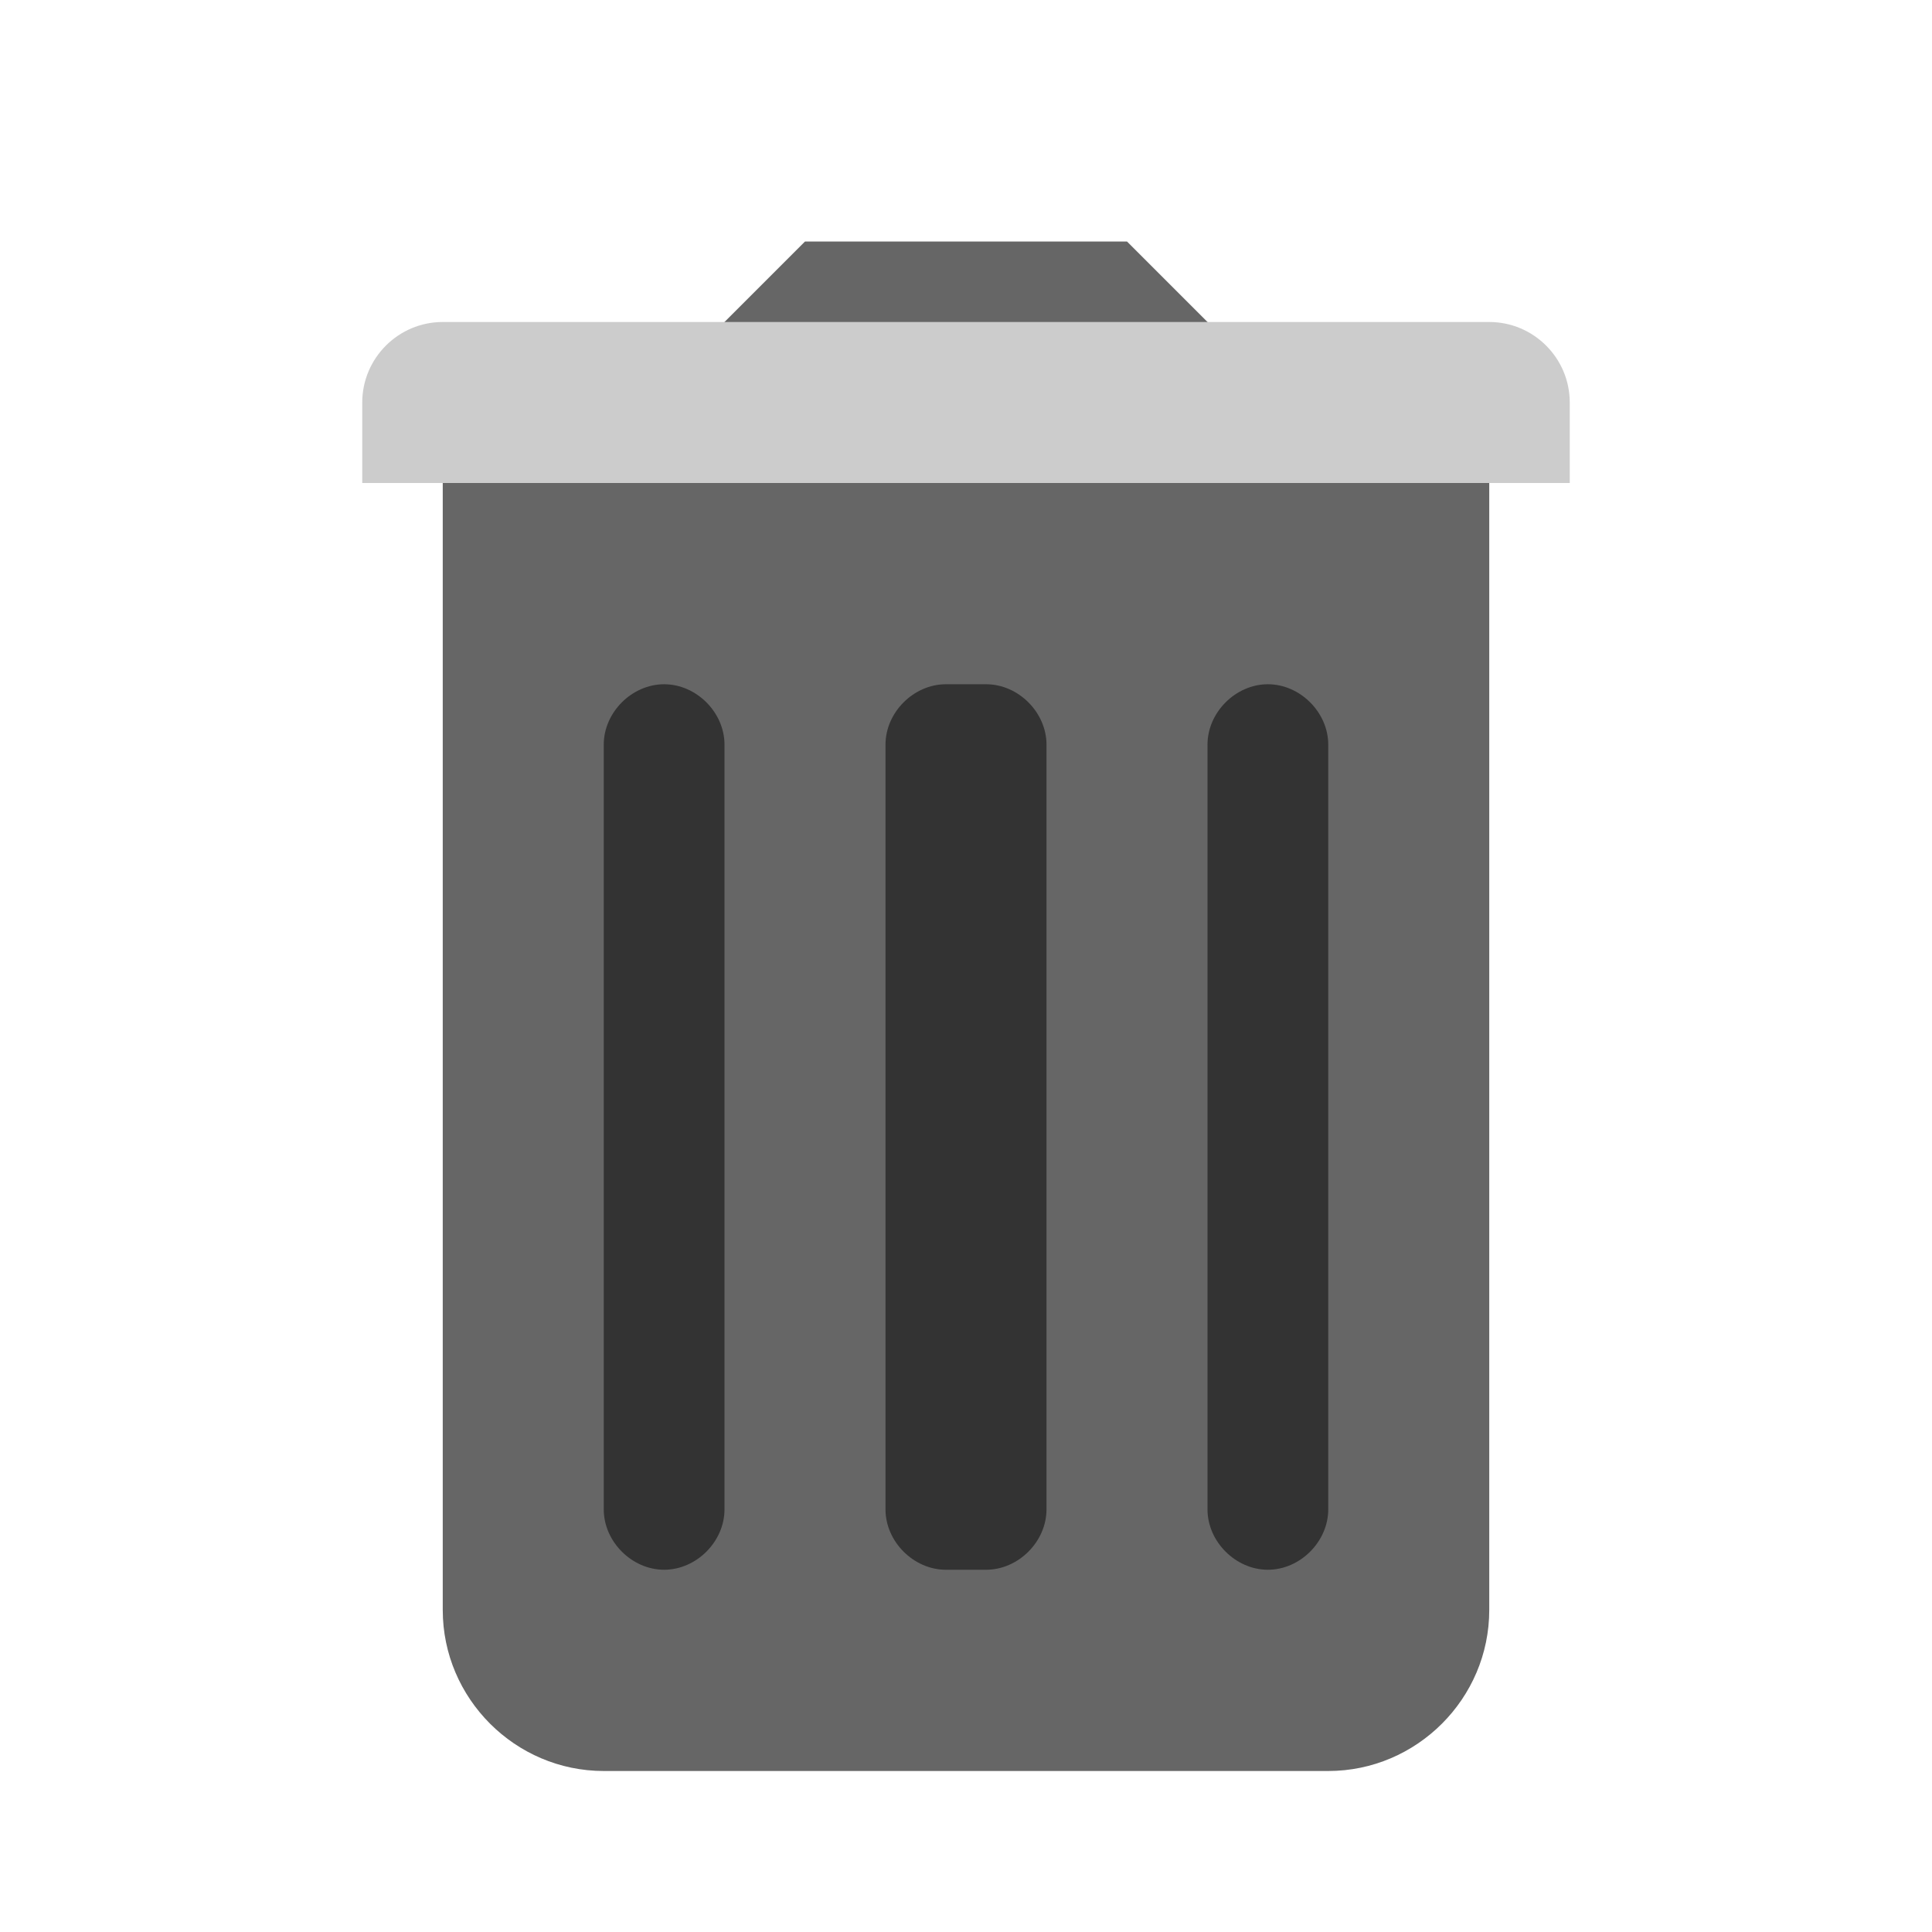 <?xml version="1.0" encoding="UTF-8"?>
<svg xmlns="http://www.w3.org/2000/svg" xmlns:xlink="http://www.w3.org/1999/xlink" viewBox="0 0 48 48" width="48px" height="48px">
<g id="surface228323128">
<path style=" stroke:none;fill-rule:nonzero;fill:rgb(40%,40%,40%);fill-opacity:1;" d="M 34 12 L 28 6 L 20 6 L 14 12 L 11 12 L 11 40 C 11 42.199 12.801 44 15 44 L 33 44 C 35.199 44 37 42.199 37 40 L 37 12 Z M 34 12 "/>
<path style=" stroke:none;fill-rule:nonzero;fill:rgb(20%,20%,20%);fill-opacity:1;" d="M 24.5 39 L 23.5 39 C 22.699 39 22 38.301 22 37.5 L 22 18.5 C 22 17.699 22.699 17 23.5 17 L 24.5 17 C 25.301 17 26 17.699 26 18.5 L 26 37.5 C 26 38.301 25.301 39 24.5 39 Z M 31.5 39 C 30.699 39 30 38.301 30 37.5 L 30 18.5 C 30 17.699 30.699 17 31.5 17 C 32.301 17 33 17.699 33 18.5 L 33 37.5 C 33 38.301 32.301 39 31.5 39 Z M 16.5 39 C 15.699 39 15 38.301 15 37.5 L 15 18.5 C 15 17.699 15.699 17 16.5 17 C 17.301 17 18 17.699 18 18.5 L 18 37.5 C 18 38.301 17.301 39 16.5 39 Z M 16.5 39 "/>
<path style=" stroke:none;fill-rule:nonzero;fill:rgb(80%,80%,80%);fill-opacity:1;" d="M 11 8 L 37 8 C 38.102 8 39 8.898 39 10 L 39 12 L 9 12 L 9 10 C 9 8.898 9.898 8 11 8 Z M 11 8 "/>
</g>
</svg>
